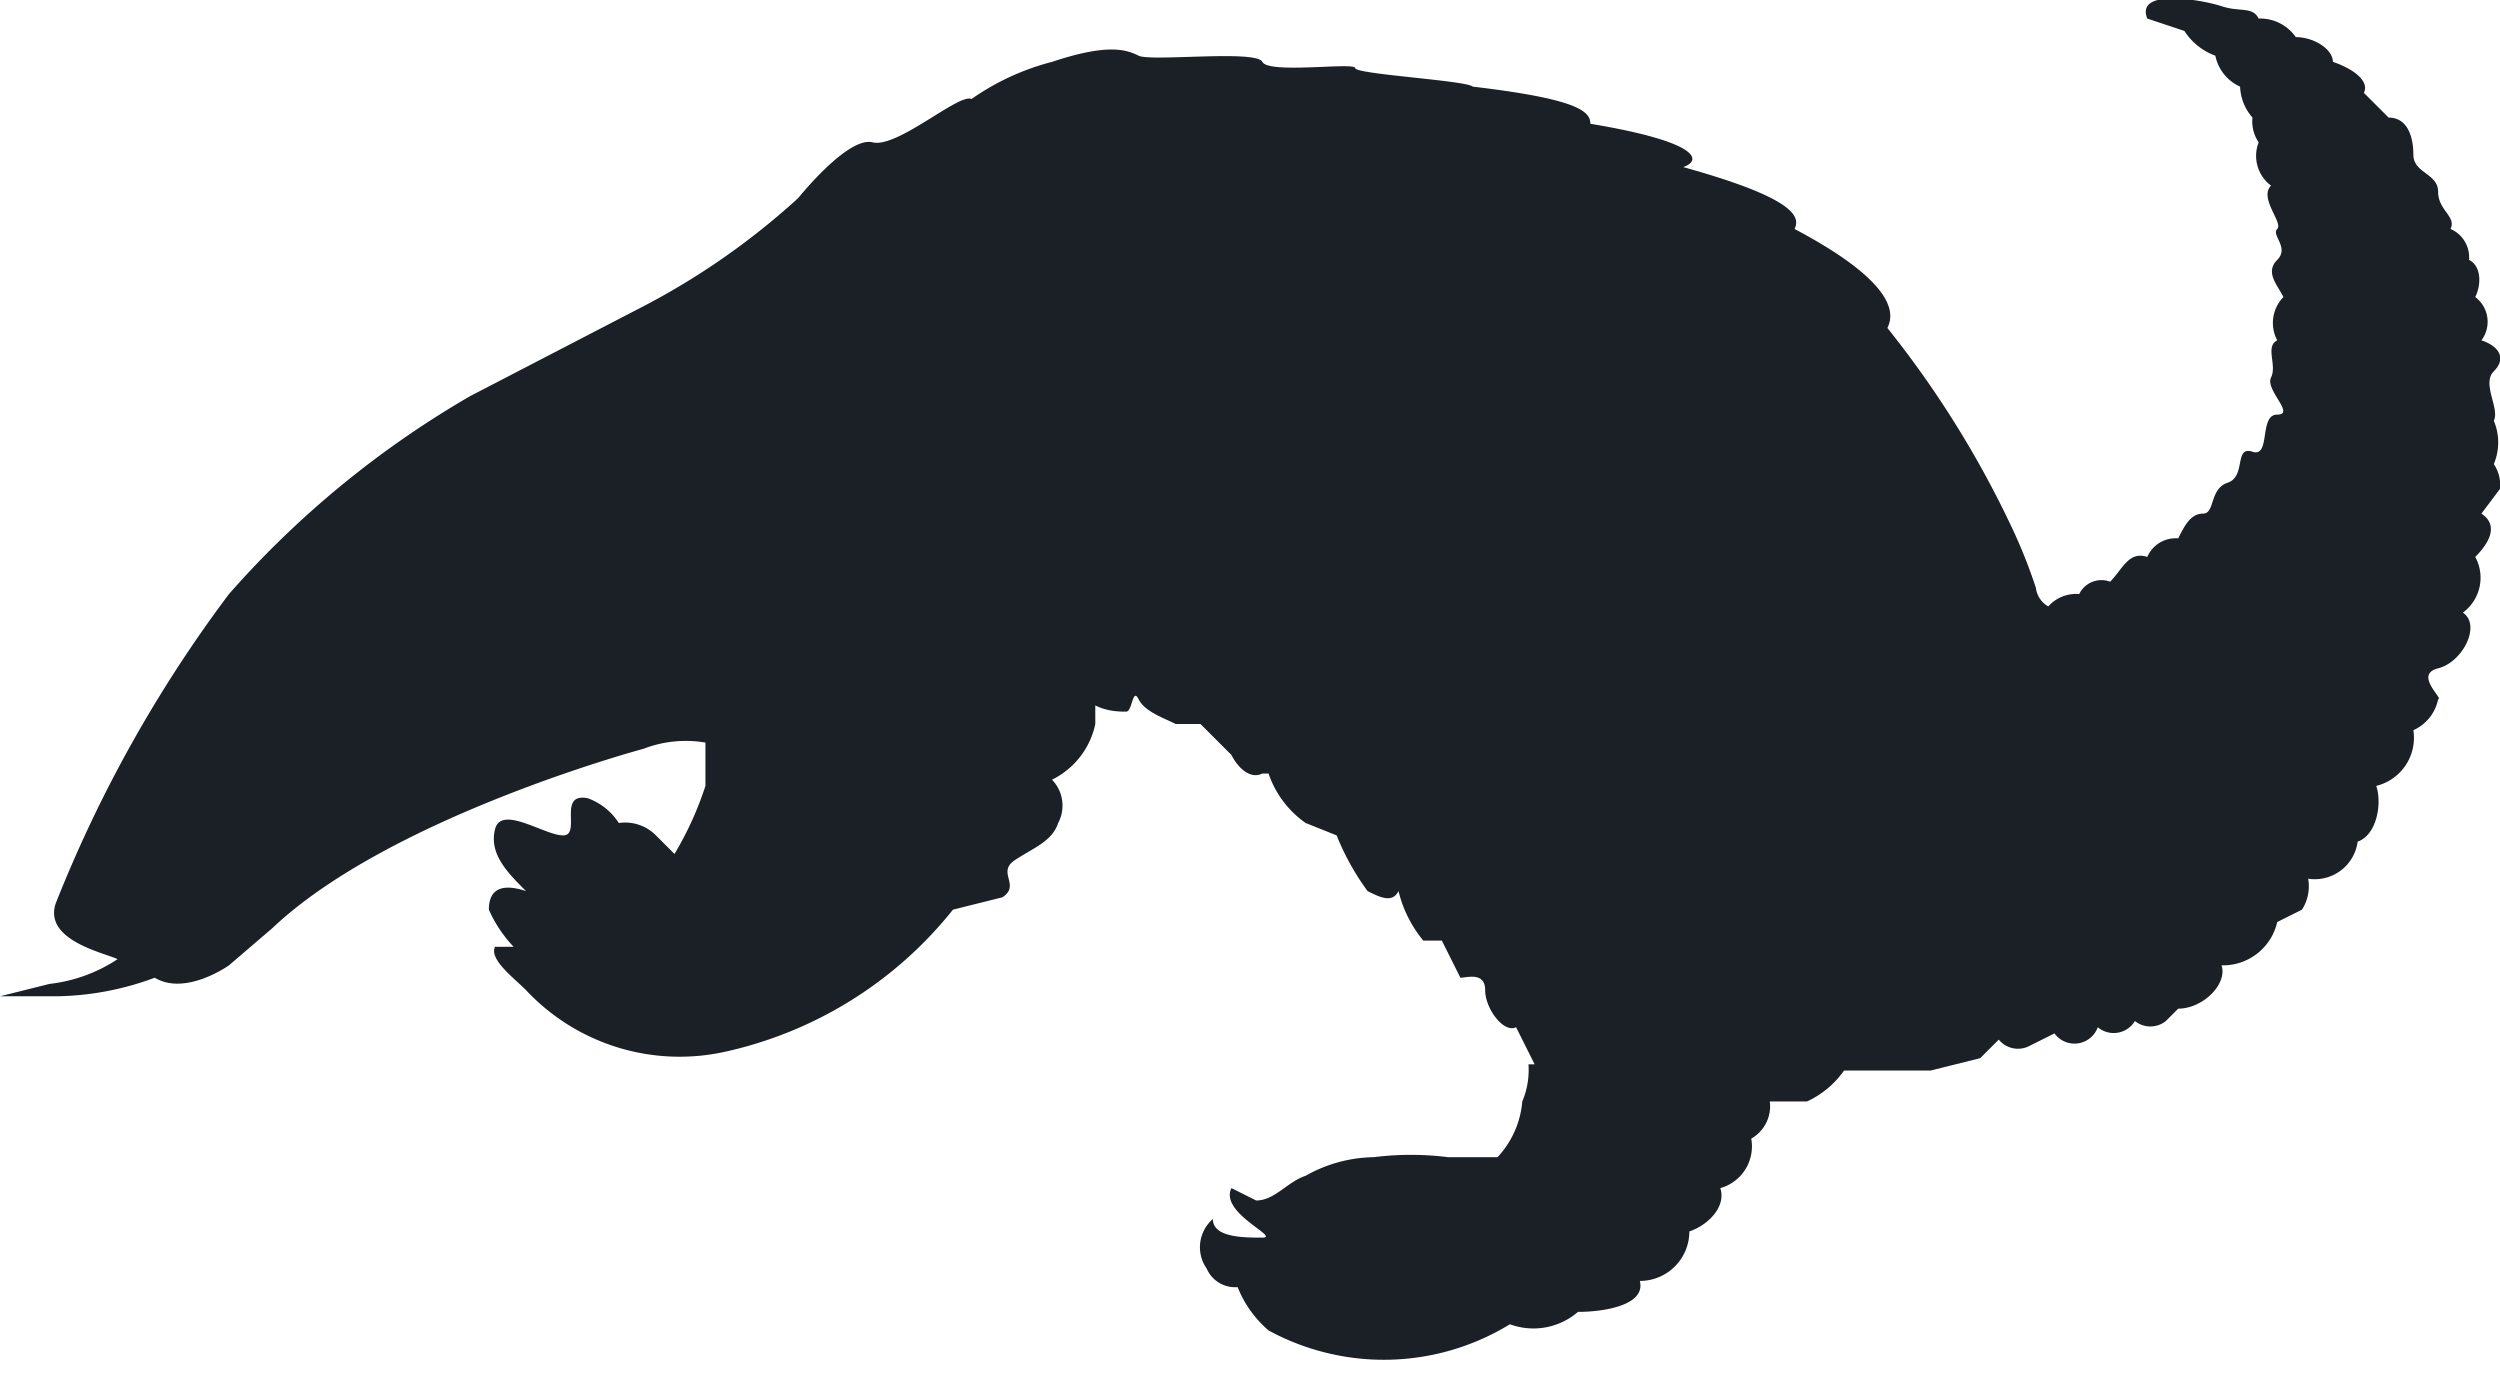 <svg xmlns="http://www.w3.org/2000/svg" width="40.4" height="22.3" viewBox="0 0 40.4 22.3">
  <title>subject-pangolin</title>
  <g id="Layer_2" data-name="Layer 2">
    <g id="Layer_1-2" data-name="Layer 1">
      <path d="M40.2,6.7ZM37.7,1c.3.1.6.3.5.5l.4.4c.3,0,.4.3.4.6s.4.3.4.6.3.4.2.6a.5.5,0,0,1,.3.5c.2.1.2.4.1.6a.5.5,0,0,1,.1.7c.3.1.4.3.2.5s.1.6,0,.8a.9.9,0,0,1,0,.7.6.6,0,0,1,.1.4l-.3.4c.3.2.1.5-.1.7a.7.7,0,0,1-.2.9h0c.3.2,0,.8-.4.9s.1.5,0,.5a.7.7,0,0,1-.4.5.8.8,0,0,1-.6.9c.1.3,0,.8-.3.9a.7.7,0,0,1-.8.6.7.7,0,0,1-.1.5l-.4.2a.9.9,0,0,1-.9.7c.1.3-.3.7-.7.7l-.2.2a.4.4,0,0,1-.5,0,.4.4,0,0,1-.6.1.4.4,0,0,1-.7.1l-.4.2a.4.4,0,0,1-.5-.1l-.3.3-.8.2H29.8a1.5,1.5,0,0,1-.6.5h-.6a.6.6,0,0,1-.3.6h0a.7.7,0,0,1-.5.8h0c.1.3-.2.6-.5.7h0a.8.8,0,0,1-.8.8h0c.1.4-.6.5-1,.5a1.1,1.1,0,0,1-1.1.2,3.9,3.9,0,0,1-3.9.1,1.8,1.8,0,0,1-.5-.7.5.5,0,0,1-.5-.3.6.6,0,0,1,.1-.8c0,.3.5.3.8.3s-.7-.4-.5-.8l.4.2c.3,0,.5-.3.8-.4a2.3,2.3,0,0,1,1.1-.3,4.8,4.8,0,0,1,1.2,0h.8a1.5,1.5,0,0,0,.4-.9,1.3,1.3,0,0,0,.1-.6h.1l-.3-.6c-.2.1-.5-.3-.5-.6s-.3-.2-.4-.2l-.3-.6H23a2,2,0,0,1-.4-.8c-.1.2-.3.1-.5,0a4.1,4.1,0,0,1-.5-.9l-.5-.2a1.6,1.6,0,0,1-.6-.8h-.1c-.2.1-.4-.1-.5-.3l-.5-.5H19c-.2-.1-.5-.2-.6-.4s-.1.2-.2.2-.3,0-.5-.1v.3a1.3,1.3,0,0,1-.7.9.6.6,0,0,1,.1.7c-.1.3-.4.4-.7.6s.1.4-.2.6l-.8.2a6.5,6.5,0,0,1-3.7,2.3,3.4,3.4,0,0,1-3.2-1c-.2-.2-.6-.5-.5-.7h.3a2.1,2.1,0,0,1-.4-.6c0-.4.3-.4.6-.3h0c-.3-.3-.6-.6-.5-1s.8.1,1.1.1-.1-.7.4-.6a1,1,0,0,1,.5.4.7.7,0,0,1,.6.2l.3.3a5.4,5.4,0,0,0,.5-1.1V12a1.9,1.9,0,0,0-1,.1s-4.1,1.1-6,2.9l-.7.6s-.7.5-1.2.2a4.7,4.7,0,0,1-1.6.3H0l.8-.2a2.5,2.5,0,0,0,1.1-.4c-.2-.1-1.2-.3-1-.9A21.5,21.5,0,0,1,3.7,9.6,15.6,15.6,0,0,1,7.6,6.4L10.3,5a11.8,11.8,0,0,0,2.6-1.8s.8-1,1.2-.9,1.4-.8,1.6-.7A4,4,0,0,1,17,1c.9-.3,1.2-.2,1.4-.1s1.9-.1,2,.1,1.5,0,1.5.1,1.8.2,1.9.3c1.7.2,1.9.4,1.9.6,1.8.3,1.8.6,1.5.7,1.8.5,1.9.8,1.8,1,1.7.9,1.6,1.4,1.5,1.6a16.2,16.2,0,0,1,2,3.2,8.4,8.4,0,0,1,.4,1,.4.4,0,0,0,.2.3.6.6,0,0,1,.5-.2.4.4,0,0,1,.5-.2c.2-.2.3-.5.6-.4a.5.5,0,0,1,.5-.3c.1-.2.2-.4.4-.4s.1-.4.4-.5.1-.6.4-.5.1-.6.4-.6-.2-.4-.1-.6-.1-.5.1-.6a.6.6,0,0,1,.1-.7c-.1-.2-.3-.4-.1-.6s-.1-.4,0-.5-.3-.5-.1-.7a.6.6,0,0,1-.2-.7.6.6,0,0,1-.1-.4h0a.8.8,0,0,1-.2-.5.7.7,0,0,1-.4-.5,1,1,0,0,1-.5-.4L34.7.3c-.2-.5.9-.3,1.2-.2s.5,0,.6.2a.7.7,0,0,1,.6.3C37.4.6,37.7.8,37.7,1Z" fill="#1a2026"/>
    </g>
  </g>
</svg>
